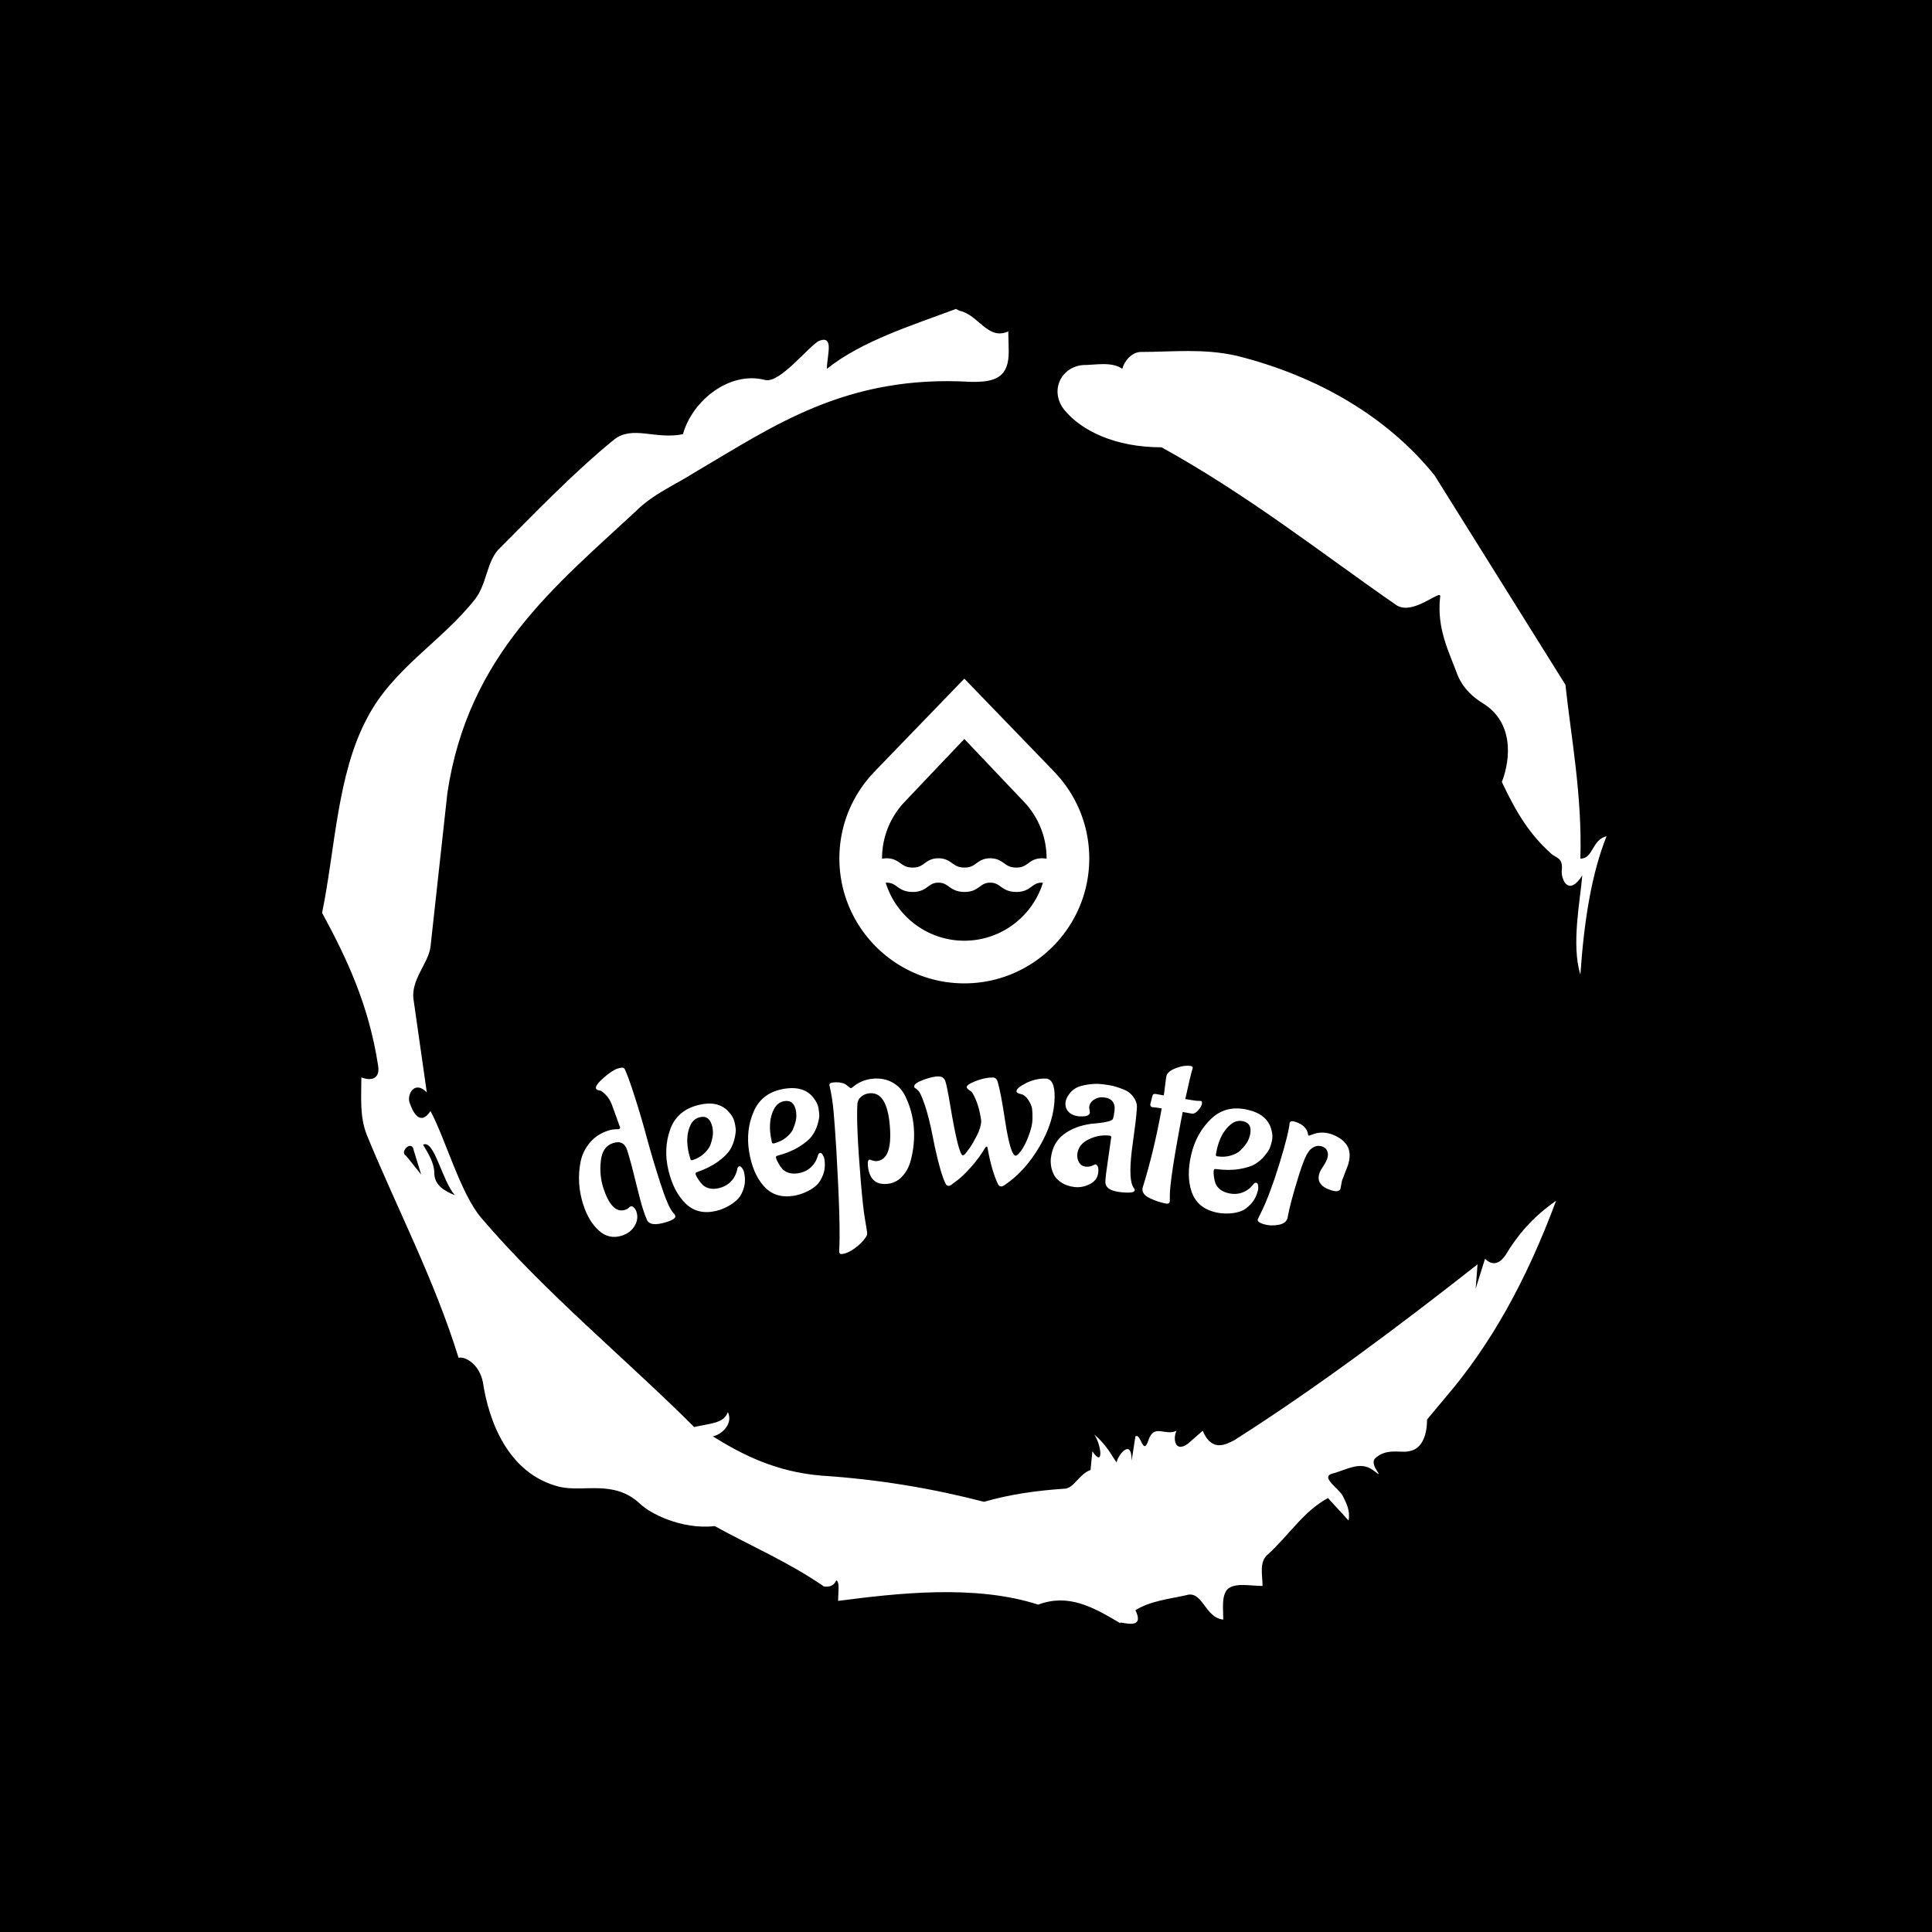 <svg xmlns="http://www.w3.org/2000/svg" version="1.1" xmlns:xlink="http://www.w3.org/1999/xlink" xmlns:svgjs="http://svgjs.dev/svgjs" width="1500" height="1500" viewBox="0 0 1500 1500"><rect width="1500" height="1500" fill="#000000"></rect><g transform="matrix(0.667,0,0,0.667,248.442,189.333)"><svg viewBox="0 0 321 360" data-background-color="#1f2d5a" preserveAspectRatio="xMidYMid meet" height="1682" width="1500" xmlns="http://www.w3.org/2000/svg" xmlns:xlink="http://www.w3.org/1999/xlink"><g id="tight-bounds" transform="matrix(1,0,0,1,0.5,0)"><svg viewBox="0 0 320 360" height="360" width="320"><g><svg></svg></g><g><svg viewBox="0 0 320 360" height="360" width="320"><g><path transform="translate(-74.993,-51.79) scale(4.658,4.658)" d="M20.6 59.9l0.8 1-0.4-1.3c-0.1-0.6-0.8 0.1-0.4 0.3M21.5 59.3c0.3 0.5 0.6 1 0.6 1.5 0 0.7 0.6 1 1.1 1.2-0.7-0.8-1.1-3-1.7-2.7M59.9 16.9c1.7 0 3.3-0.2 5.1 0.2 4.4 1.1 8.1 3.3 10.6 6.4l7 11.2c0.3 2.8 0.9 5.9 0.8 9.3 0.7 0 0.6-1 1.4-1.2-0.8 2-1.2 4.5-1.4 7.4-0.5-1.6 0-4 0.1-5.3-0.7 1.1-1.1 0.3-1.1-0.2 0.1-0.8-0.3-0.7-0.6-1-1.1-1-1.8-2.1-2.6-3.8 0.5-1.3 0.6-3.2-1-4.2-0.5-0.3-1.1-0.8-1.4-1.6-0.4-1.1-1.1-2.4-0.9-4.1 0.1-0.5-1.5 1.1-2.4 0.4-3.9-2.7-7.8-5.8-12.5-8.4-2.5 0-4.3-0.9-5.2-2-0.8-1-0.2-2.3 1-2.4 0.7 0 1.5-0.2 2.1 0.2 0.1-0.4 0.5-0.9 1-0.9M50 14.6l0.2 0.1c1 0.2 1.5 1.6 2.6 1.1 0 0.7 0.1 1.4-0.1 1.9-0.3 0.8-1.2 0.8-1.9 0.8-6.7-0.4-10.6 2.4-14.7 4.8-1.1 0.7-2.3 1.2-3.2 2.1-4.3 4-9 7.7-10.1 15.1l-0.9 8.2c-0.1 0.9-1.1 1.8-0.9 2.9l0.7 4.9c-0.7-0.7-1.1 0.2-0.9 0.6 0.1 0.3 0.5 1.3 1.1 0.4 0.8 1.5 1.6 4.4 2.7 5.7 3.4 4 7.8 7.6 11.4 11.2 0.9-0.2 1.6-0.2 1.8-0.8 0.3 0.6-0.3 1.2-0.8 1.3 1.6 1 3.4 1.9 5.8 2.1 3.1 0.2 6 0.7 8.7 1.4 1.4-0.4 2.8-0.6 4.3-0.7 0.5 0 0.8-0.8 1.4-1l0.1-1c0.6 0.9 0.5-0.3 0.1-0.9 0.7 0.6 0.9 1.1 1.2 1.5 0-0.3 0.8-1.4 0.8-0.1l0.2-1.3c0.3-0.2 0.4 1.1 0.7 0.2 0.3-0.9 0.9-0.2 1.5-0.5-0.2 0.4-0.1 1.2 0.6 0.7l0.8-0.7c0.5 1.2 1.3 0.7 1.7 0.5 4.4-2.8 8.8-6.1 13-9.4l-0.1 1.3 0.5-1.6c0.5 0.5 0.9 0.1 1.1-0.2 0.6-1 1.4-2 2.7-2.9-1.6 4.3-3.5 7.7-5.9 10.5l-1 1.2c0 0.7-0.2 1.6-1 1.7-0.4 0.1-1.2-0.2-1.8 0.4-0.3 0.4 0.7 1.2-0.1 0.6-0.7-0.5-1.4 0-2.2 0.2-0.6 0.2 0.4 0.8 0.6 1.2 0.2 0.4 0.4 0.8 0.3 1.3l-1.1-1.2c-1.3 0.7-2.1 2-3.2 3-0.5 0.4-0.3 1.1-0.3 1.7-0.7 0-1.5-0.2-1.9 0.2-0.3 0.4-0.2 1-0.2 1.6-1-0.1-1.1-1.6-2-1.3-0.9 0.2-1.9 0.3-2.7 0.8 0.6 1.2-1 0.5-0.8 0.7-1.5-0.9-2.8-1.6-4.4-1-3.4-1.1-7.6-0.6-10.7-0.2 0-0.5 0.1-1-0.1-1.1-0.2 0.5-0.8 0.3-0.7 0.3-1.9-1.3-3.8-2.1-5.8-3.2-1.8 0.2-3.5-0.7-4-1.2-1.4-1.3-3-0.6-4.3-0.9-2.8-0.7-3.8-3.6-4.1-5.6-0.2-1-1-1.4-1.3-1.3-1.3-4.2-3.3-8-4.9-11.9-0.4-1-0.3-2-0.3-3.1 0.5 0.2 1 0.1 0.9-0.6-0.5-3.3-1.7-5.8-3-8.2 0.7-3.4 0.8-7.4 2.4-10.4 1.4-2.7 4-4.1 5.8-6.4 0.6-0.8 0.6-1.9 1.2-2.6 2-2 4-4.1 6.2-5.9 1-0.8 2.2 0 3.7-0.3 0.5-1.8 2.5-3.4 4.4-2.9 0.8 0.2 2.4-1.9 2.9-2.1 0.8-0.3 0.4 0.8 0.4 1.5 1.9-1.5 4.5-2.3 6.9-3.2" fill="#ffffff" fill-rule="nonzero" stroke="none" stroke-width="1" stroke-linecap="butt" stroke-linejoin="miter" stroke-miterlimit="10" stroke-dasharray="" stroke-dashoffset="0" font-family="none" font-weight="none" font-size="none" text-anchor="none" style="mix-blend-mode: normal" data-fill-palette-color="tertiary"></path></g><g transform="matrix(1,0,0,1,64,108.318)"><svg viewBox="0 0 192 143.364" height="143.364" width="192"><g><svg viewBox="0 0 192 143.364" height="143.364" width="192"><g transform="matrix(1,0,0,1,0,96.441)"><svg viewBox="0 0 192 46.922" height="46.922" width="192"><g id="textblocktransform"><svg viewBox="0 0 192 46.922" height="46.922" width="192" id="textblock"><g><svg viewBox="0 0 192 46.922" height="46.922" width="192"><g transform="matrix(1,0,0,1,0,0)"><svg width="192" viewBox="1.249 -27.83 169.593 41.446" height="46.922" data-palette-color="#fbfbfb"><path d="M7.697-13.561v0c0.565-0.181 1.102-0.276 1.61-0.285 0.502-0.007 0.769-0.015 0.8-0.026v0l0.21-0.329-1.849-5.11c-0.348-0.868-0.782-1.566-1.301-2.093-0.521-0.533-0.939-0.854-1.254-0.963v0l-0.495-0.104c-0.231-0.066-0.372-0.178-0.423-0.337v0c-0.151-0.47 0.406-1.257 1.668-2.362 1.269-1.107 2.317-1.793 3.142-2.057 0.819-0.263 1.316-0.229 1.492 0.099v0c0.503 1.022 1.24 3.047 2.21 6.075 0.969 3.022 1.85 6.009 2.642 8.961 0.795 2.959 1.783 6.282 2.966 9.971 1.183 3.688 2.16 5.93 2.934 6.725v0c0.198 0.181 0.328 0.367 0.389 0.558v0c0.153 0.476-0.45 0.932-1.809 1.368v0c-2.596 0.833-4.093 0.63-4.49-0.608v0c-0.224-0.481-0.506-1.252-0.847-2.312-0.34-1.06-0.873-3.073-1.6-6.04-0.719-2.962-1.329-5.227-1.832-6.795-0.501-1.562-1.535-2.091-3.103-1.588-1.568 0.503-2.467 1.803-2.699 3.9-0.237 2.099-0.061 4.066 0.527 5.901v0c1.248 3.892 2.852 5.523 4.814 4.893v0c0.286-0.092 0.545-0.234 0.777-0.427 0.236-0.202 0.386-0.313 0.45-0.333v0c0.254-0.081 0.502 0.014 0.743 0.286 0.248 0.271 0.423 0.565 0.524 0.882v0c0.346 1.079 0.21 2.128-0.409 3.146-0.619 1.018-1.544 1.724-2.776 2.118v0c-1.898 0.609-3.596 0.236-5.094-1.118-1.498-1.354-2.643-3.266-3.436-5.735v0c-1.004-3.13-1.194-6.279-0.571-9.446v0c0.336-1.571 1.023-2.967 2.059-4.189 1.037-1.221 2.38-2.097 4.031-2.626zM25.446-8.449v0l0.335 1.195c0.046 0.195 0.199 0.261 0.458 0.2v0c1.015-0.343 1.857-0.824 2.526-1.442 0.675-0.619 1.142-1.25 1.401-1.894v0c0.488-1.383 0.661-2.517 0.52-3.401v0l-0.09-0.595c-0.413-1.745-1.314-2.453-2.702-2.125v0c-1.038 0.246-1.771 0.896-2.2 1.95v0c-0.732 1.681-0.815 3.718-0.248 6.112zM37.552-4.504v0c0.29 1.226 0.295 2.359 0.014 3.398-0.288 1.041-0.694 1.857-1.219 2.447-0.526 0.584-1.18 1.105-1.962 1.565v0c-0.987 0.576-1.967 0.98-2.94 1.21v0c-2.712 0.642-4.957 0.099-6.737-1.63-1.774-1.731-3.035-4.176-3.783-7.336-0.747-3.153-0.614-6.147 0.399-8.984 1.021-2.832 3.134-4.627 6.339-5.386v0c2.913-0.69 5.126-0.139 6.64 1.653v0c0.605 0.672 0.99 1.358 1.156 2.059 0.164 0.694 0.262 1.25 0.292 1.668 0.03 0.418-0.053 1.078-0.25 1.981-0.197 0.903-0.541 1.752-1.031 2.546-0.495 0.802-1.371 1.661-2.627 2.575-1.25 0.913-2.79 1.685-4.62 2.318v0c-0.259 0.061-0.362 0.206-0.308 0.433v0c0.069 0.292 0.274 0.695 0.615 1.21 0.349 0.52 0.7 0.944 1.052 1.272v0c0.921 0.734 2.078 0.936 3.473 0.606v0c1.388-0.329 2.462-1.06 3.222-2.192v0c0.404-0.609 0.68-1.309 0.828-2.098v0c0.068-0.29 0.209-0.461 0.424-0.511 0.208-0.049 0.419 0.089 0.633 0.415 0.214 0.326 0.344 0.586 0.39 0.781zM43.458-12.184v0l0.247 1.217c0.032 0.197 0.179 0.275 0.442 0.232v0c1.037-0.269 1.912-0.686 2.624-1.254 0.719-0.568 1.23-1.164 1.535-1.787v0c0.587-1.344 0.842-2.462 0.766-3.354v0l-0.046-0.601c-0.285-1.77-1.132-2.542-2.541-2.315v0c-1.053 0.17-1.832 0.765-2.336 1.785v0c-0.853 1.623-1.083 3.649-0.691 6.077zM55.245-7.369v0c0.201 1.244 0.123 2.374-0.233 3.391-0.363 1.017-0.827 1.801-1.394 2.352-0.567 0.544-1.258 1.016-2.071 1.417v0c-1.026 0.503-2.033 0.834-3.02 0.994v0c-2.751 0.444-4.951-0.262-6.601-2.116-1.643-1.855-2.723-4.386-3.24-7.591-0.516-3.199-0.165-6.176 1.052-8.932 1.225-2.75 3.462-4.387 6.714-4.911v0c2.955-0.476 5.123 0.234 6.502 2.132v0c0.554 0.714 0.888 1.427 1.003 2.138 0.114 0.704 0.17 1.266 0.171 1.684 0 0.419-0.131 1.071-0.394 1.958-0.262 0.886-0.667 1.708-1.213 2.464-0.552 0.764-1.488 1.557-2.807 2.377-1.313 0.819-2.905 1.478-4.777 1.976v0c-0.263 0.042-0.376 0.179-0.339 0.409v0c0.048 0.296 0.223 0.714 0.526 1.252 0.311 0.544 0.629 0.992 0.956 1.345v0c0.865 0.799 2.005 1.085 3.42 0.857v0c1.408-0.227 2.533-0.878 3.373-1.952v0c0.447-0.579 0.773-1.256 0.979-2.032v0c0.089-0.284 0.242-0.444 0.459-0.479 0.211-0.034 0.411 0.119 0.601 0.46 0.19 0.341 0.301 0.61 0.333 0.807zM57.891-9.209v0c-0.212-3.347-0.407-6.097-0.586-8.25-0.179-2.153-0.496-4.197-0.952-6.132v0c-0.027-0.326 0.288-0.516 0.946-0.571 0.664-0.055 1.242-0.023 1.734 0.097 0.499 0.126 0.853 0.28 1.062 0.463v0c0.576 0.487 0.907 0.727 0.993 0.72 0.08-0.007 0.323-0.177 0.73-0.512v0c1.22-0.931 2.618-1.462 4.192-1.593 1.575-0.131 2.983 0.15 4.225 0.842 1.242 0.699 2.166 1.673 2.771 2.92v0c1.075 2.145 1.716 4.46 1.923 6.945v0c0.204 2.452-0.037 4.94-0.723 7.466v0c-0.388 1.37-1.028 2.517-1.921 3.441-0.886 0.923-1.977 1.439-3.273 1.547v0c-2.551 0.212-3.95-1.156-4.195-4.106v0c-0.066-0.797 0.067-1.21 0.398-1.238v0c0.066-0.006 0.265 0.055 0.597 0.181 0.324 0.12 0.636 0.168 0.936 0.143v0c2.352-0.196 3.32-2.785 2.905-7.768-0.415-4.983-1.881-7.369-4.399-7.159v0c-0.698 0.058-1.273 0.263-1.725 0.615-0.452 0.352-0.733 0.683-0.84 0.993v0l-0.158 0.515c-0.217 3.022 0.029 8.788 0.737 17.298v0c0.32 3.84 0.622 6.591 0.908 8.253 0.292 1.661 0.452 2.658 0.48 2.991 0.028 0.332-0.047 0.639-0.225 0.922v0c-0.593 0.912-1.423 1.754-2.489 2.525-1.072 0.778-2.037 1.203-2.894 1.274v0c-0.332 0.028-0.516-0.174-0.552-0.606v0c0.253-3.393 0.051-10.798-0.605-22.216zM94.962-1.602v0c-0.338 0.227-0.59 0.338-0.757 0.335v0c-0.36-0.007-0.604-0.162-0.731-0.465v0c-0.96-2.013-1.739-4.723-2.337-8.128v0c-0.031-0.134-0.079-0.202-0.146-0.203v0l-0.294 0.194c-0.932 1.575-2.001 3.034-3.208 4.377-1.207 1.336-2.183 2.28-2.928 2.831v0l-1.107 0.828c-0.339 0.293-0.609 0.438-0.808 0.434v0c-0.367-0.007-0.613-0.179-0.74-0.515v0c-0.705-1.414-1.497-4.141-2.377-8.179v0l-0.409-2.049c-0.574-2.939-1.167-5.294-1.778-7.067-0.611-1.779-1.08-2.819-1.408-3.119v0l-0.491-0.46c-0.298-0.106-0.445-0.276-0.44-0.509v0c0.009-0.467 0.709-0.953 2.1-1.458 1.39-0.499 2.469-0.741 3.235-0.725 0.76 0.015 1.26 0.332 1.501 0.95 0.234 0.618 0.59 2.346 1.067 5.183v0c1.244 7.473 2.182 11.216 2.815 11.229v0c0.2 0.004 0.427-0.168 0.68-0.517 0.26-0.342 0.569-0.759 0.926-1.252 0.357-0.493 0.847-1.347 1.471-2.561 0.625-1.221 0.946-2.295 0.965-3.221v0c0.003-0.167-0.101-0.776-0.313-1.826-0.212-1.051-0.532-2.071-0.959-3.06-0.434-0.989-0.779-1.553-1.036-1.691v0c-0.593-0.345-0.887-0.635-0.883-0.868v0c0.008-0.4 0.697-0.86 2.068-1.379 1.377-0.519 2.613-0.768 3.706-0.746v0c0.5 0.01 0.844 0.314 1.032 0.911v0c0.468 1.576 1.009 4.398 1.62 8.464v0c0.796 5.204 1.577 7.813 2.344 7.829v0c0.26 0.005 0.664-0.363 1.212-1.106 0.548-0.736 1.093-1.812 1.635-3.228 0.549-1.423 0.833-2.64 0.854-3.654 0.02-1.013-0.007-1.794-0.083-2.342-0.069-0.548-0.346-1.194-0.832-1.937-0.485-0.743-1.043-1.178-1.674-1.304-0.624-0.126-0.933-0.339-0.927-0.638v0c0.009-0.467 0.708-1.053 2.095-1.759 1.394-0.699 2.825-1.034 4.291-1.004v0c1.393 0.028 2.062 1.435 2.006 4.221v0c-0.07 3.493-1.172 7.061-3.305 10.706-2.134 3.651-4.684 6.477-7.652 8.478zM123.715-15.297v0l-0.836 6.326c-0.511 4.397-0.341 7.095 0.51 8.092v0c0.117 0.148 0.166 0.305 0.147 0.471v0c-0.058 0.497-1.149 0.622-3.276 0.374-2.132-0.248-3.192-1.008-3.177-2.282v0c0.001-0.295 0.055-0.906 0.162-1.833v0l1.12-7.904c0.027-0.232-0.092-0.363-0.357-0.394v0c-1.583-0.184-3.118 0.091-4.606 0.824-1.494 0.732-2.322 1.791-2.483 3.175v0c-0.085 0.728 0.043 1.361 0.384 1.897 0.34 0.543 0.798 0.848 1.373 0.914 0.576 0.067 1.07 0.007 1.481-0.18 0.404-0.188 0.642-0.295 0.712-0.32v0c0.555 0.132 0.769 0.75 0.64 1.856-0.128 1.106-0.746 1.94-1.851 2.503-1.098 0.557-2.21 0.77-3.337 0.64-1.119-0.13-2.063-0.441-2.831-0.933-0.762-0.491-1.296-1.006-1.602-1.545-0.301-0.532-0.53-1.125-0.689-1.782v0c-0.143-0.788-0.182-1.464-0.117-2.027v0c0.268-2.311 1.208-4.074 2.819-5.29 1.618-1.215 3.6-1.988 5.948-2.319v0c3.069-0.247 4.699-0.612 4.888-1.093v0c0.141-0.346 0.261-0.95 0.362-1.811v0c0.203-1.748-0.586-2.726-2.368-2.932v0c-0.762-0.088-1.465 0.071-2.109 0.479-0.651 0.408-1.019 0.976-1.104 1.704v0l0.159 1.227c-0.131 0.549-0.765 0.807-1.902 0.776v0l-0.552-0.014c-0.987-0.115-1.74-0.45-2.259-1.007-0.525-0.564-0.739-1.26-0.643-2.089v0c0.062-0.53 0.305-1.095 0.731-1.697 0.419-0.602 0.916-1.071 1.492-1.407 0.576-0.336 1.435-0.595 2.577-0.778 1.142-0.183 2.223-0.215 3.243-0.096 1.026 0.119 1.814 0.244 2.362 0.375 0.556 0.125 1.306 0.37 2.25 0.735 0.945 0.358 1.702 0.923 2.27 1.693 0.562 0.77 0.821 1.545 0.777 2.325-0.037 0.781-0.14 1.897-0.308 3.347zM126.965-19.346v0l0.501-1.942c0.086-0.289 0.342-0.396 0.769-0.319v0l1.713 0.308 0.507-3.953 0.036-0.196c0.136-0.755 0.84-1.373 2.112-1.856 1.264-0.477 2.372-0.63 3.323-0.459v0c0.295 0.053 0.42 0.208 0.374 0.464v0l-0.009 0.049c-0.291 0.862-0.831 3.112-1.62 6.75v0c1.437 0.258 2.358 0.39 2.763 0.395 0.405 0.005 0.625 0.011 0.658 0.017v0c0.23 0.041 0.309 0.259 0.238 0.652-0.071 0.394-0.341 0.86-0.81 1.399-0.471 0.545-0.922 0.796-1.355 0.752v0l-2.057-0.37c-0.232 1.103-0.585 2.97-1.058 5.601-0.474 2.638-0.842 4.81-1.101 6.518-0.253 1.709-0.425 3.002-0.515 3.88-0.09 0.878-0.143 1.586-0.159 2.126-0.016 0.539-0.018 0.928-0.007 1.167 0.005 0.238 0.001 0.39-0.011 0.455v0c-0.059 0.328-0.301 0.471-0.727 0.428v0c-1.279-0.23-2.517-0.639-3.711-1.226-1.195-0.587-1.713-1.324-1.554-2.21v0c1.677-5.368 3.083-11.208 4.218-17.52v0c-0.886-0.159-1.56-0.25-2.023-0.273v0l-0.05-0.008c-0.295-0.053-0.444-0.263-0.445-0.629zM141.636-9.492v0l-0.235 1.218c-0.046 0.195 0.061 0.323 0.321 0.384v0c1.061 0.147 2.029 0.094 2.903-0.159 0.881-0.252 1.581-0.607 2.101-1.068v0c1.055-1.019 1.717-1.955 1.986-2.809v0l0.186-0.573c0.411-1.746-0.078-2.782-1.467-3.109v0c-1.038-0.244-1.985 0.009-2.84 0.76v0c-1.407 1.176-2.392 2.961-2.955 5.356zM150.699-0.549v0c-0.289 1.227-0.791 2.242-1.508 3.046-0.723 0.802-1.451 1.35-2.184 1.643-0.732 0.287-1.55 0.461-2.455 0.522v0c-1.141 0.074-2.198-0.003-3.171-0.232v0c-2.713-0.638-4.478-2.129-5.296-4.472-0.812-2.342-0.846-5.092-0.103-8.253 0.742-3.154 2.201-5.773 4.375-7.857 2.18-2.076 4.873-2.737 8.079-1.983v0c2.914 0.686 4.647 2.168 5.199 4.449v0c0.24 0.871 0.278 1.658 0.113 2.359-0.163 0.694-0.325 1.235-0.484 1.622-0.16 0.387-0.529 0.94-1.11 1.66-0.58 0.72-1.267 1.325-2.06 1.816-0.802 0.496-1.969 0.872-3.502 1.129-1.526 0.257-3.249 0.259-5.169 0.006v0c-0.26-0.061-0.416 0.022-0.469 0.249v0c-0.069 0.292-0.066 0.745 0.009 1.358 0.08 0.621 0.204 1.157 0.372 1.608v0c0.495 1.068 1.44 1.767 2.835 2.095v0c1.389 0.327 2.676 0.154 3.862-0.519v0c0.634-0.365 1.193-0.866 1.679-1.506v0c0.191-0.229 0.393-0.318 0.608-0.268 0.208 0.049 0.334 0.267 0.38 0.655 0.046 0.387 0.046 0.679 0 0.873zM170.508-6.062l-1.358 3.548-0.322 1.721c-0.187 0.605-0.85 0.732-1.991 0.38v0c-2.319-0.716-3.208-1.947-2.669-3.693v0c0.128-0.414 0.416-0.953 0.866-1.616 0.441-0.659 0.745-1.26 0.912-1.801 0.167-0.541 0.156-1.058-0.035-1.549-0.197-0.493-0.597-0.833-1.202-1.021-0.605-0.187-1.187-0.133-1.746 0.162-0.559 0.295-0.955 0.651-1.187 1.067v0l-0.398 0.61c-0.494 0.922-1.097 2.536-1.81 4.842-0.71 2.299-1.237 4.118-1.58 5.456-0.344 1.338-0.559 2.262-0.647 2.773-0.09 0.517-0.149 0.823-0.179 0.918v0c-0.244 0.79-0.935 1.278-2.074 1.463-1.134 0.194-2.195 0.138-3.183-0.167-0.981-0.303-1.407-0.661-1.28-1.075v0l0.687-1.41c1.298-2.62 2.633-6.154 4.007-10.6 1.373-4.446 2.147-7.515 2.32-9.205v0c0.116-0.376 0.509-0.46 1.177-0.254v0c1.713 0.529 2.676 1.468 2.887 2.817v0c-0.007 0.137 0.03 0.219 0.113 0.245 0.076 0.024 0.334-0.054 0.773-0.233v0c1.308-0.531 2.679-0.575 4.112-0.132v0c0.885 0.273 1.721 0.72 2.507 1.339v0c1.583 1.291 2.016 3.096 1.3 5.415z" opacity="1" transform="matrix(1,0,0,1,0,0)" fill="#ffffff" class="wordmark-text-0" data-fill-palette-color="primary" id="text-0"></path></svg></g></svg></g></svg></g></svg></g><g transform="matrix(1,0,0,1,64.873,0)"><svg viewBox="0 0 62.255 75.92" height="75.92" width="62.255"><g><svg version="1.1" xmlns="http://www.w3.org/2000/svg" xmlns:xlink="http://www.w3.org/1999/xlink" x="0" y="0" viewBox="0 0 82 100" enable-background="new 0 0 82 100" xml:space="preserve" height="75.92" width="62.255" class="icon-icon-0" data-fill-palette-color="accent" id="icon-0"><path d="M69.978 30.022L69.991 30.008 41 0 12.01 30.009 12.023 30.023C4.598 37.446 0 47.696 0 59 0 81.607 18.393 100 41 100S82 81.607 82 59C82 47.696 77.402 37.446 69.978 30.022M21.909 39.909L41 19.8 60.091 39.909 60.083 39.917C64.972 44.807 68 51.557 68 59L67.998 59.101A7.4 7.4 0 0 0 66.5 58.955C64.225 58.955 63.01 59.835 61.938 60.612 60.912 61.356 60.024 62 58.09 62 56.035 62 55.111 61.344 54.043 60.584 52.969 59.82 51.75 58.955 49.5 58.955 47.225 58.955 46.01 59.835 44.938 60.612 43.912 61.356 43.024 62 41.089 62 39.035 62 38.111 61.344 37.042 60.584 35.968 59.82 34.75 58.955 32.5 58.955 30.225 58.955 29.01 59.835 27.938 60.612 26.912 61.356 26.024 62 24.089 62 22.035 62 21.111 61.344 20.042 60.584 18.968 59.82 17.75 58.955 15.5 58.955 14.941 58.955 14.447 59.009 14.002 59.101L14 59C14 51.557 17.028 44.807 21.917 39.917zM41 86C28.885 86 18.609 77.979 15.201 66.969 15.3 66.964 15.394 66.955 15.5 66.955 17.112 66.955 17.894 67.511 18.884 68.214 20.062 69.052 21.396 70 24.089 70 26.672 70 27.969 69.061 29.112 68.231 30.095 67.518 30.872 66.955 32.499 66.955 34.111 66.955 34.893 67.511 35.883 68.214 37.062 69.052 38.396 70 41.089 70 43.672 70 44.968 69.061 46.113 68.231 47.095 67.518 47.873 66.955 49.5 66.955 51.112 66.955 51.895 67.511 52.884 68.214 54.062 69.052 55.396 70 58.09 70 60.673 70 61.969 69.061 63.113 68.231 64.095 67.518 64.873 66.955 66.5 66.955 66.605 66.955 66.699 66.964 66.799 66.969 63.391 77.979 53.115 86 41 86" fill="#ffffff" data-fill-palette-color="accent"></path></svg></g></svg></g><g></g></svg></g></svg></g></svg></g><defs></defs></svg><rect width="320" height="360" fill="none" stroke="none" visibility="hidden"></rect></g></svg></g></svg>